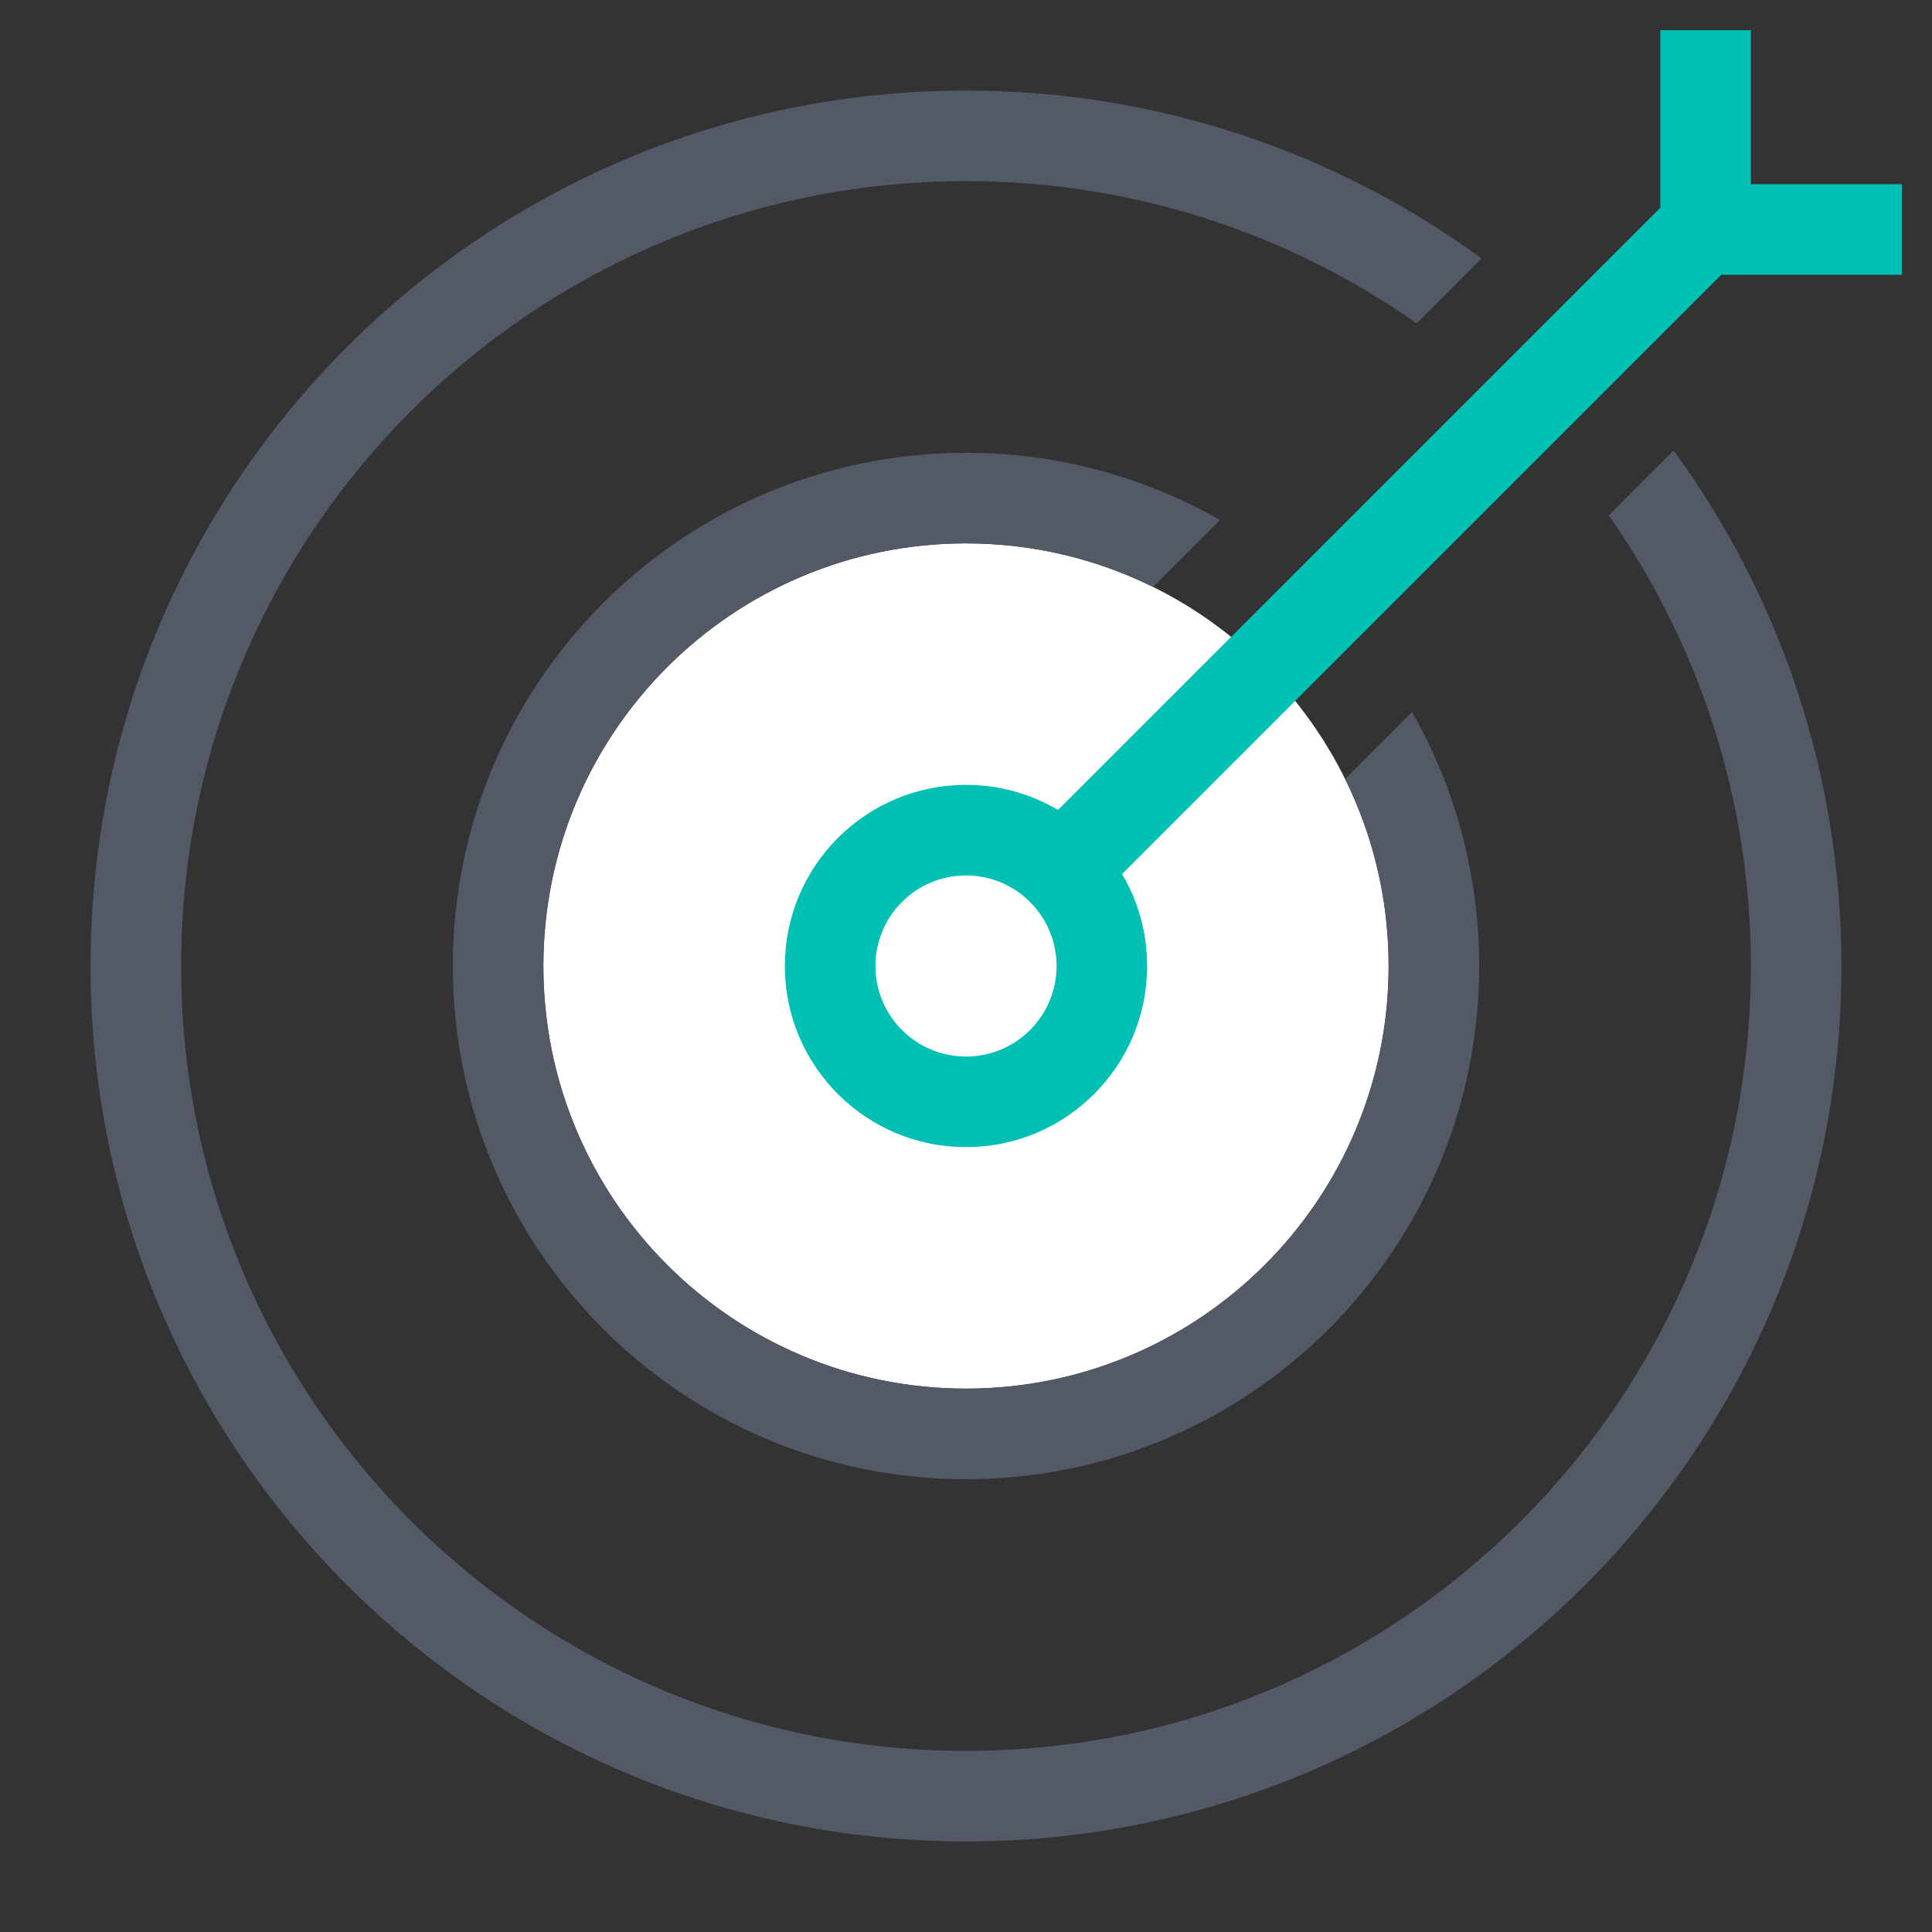 <svg width="64" height="64" viewBox="0 0 64 64" fill="none" xmlns="http://www.w3.org/2000/svg">
<rect x="0" y="0" width="64" height="64" fill="#333333" stroke="none"/>
<path d="M32 46C39.732 46 46 39.732 46 32C46 24.268 39.732 18 32 18C24.268 18 18 24.268 18 32C18 39.732 24.268 46 32 46Z" fill="white"/>
<path fill-rule="evenodd" clip-rule="evenodd" d="M40.412 17.224C37.932 15.809 35.06 15 32 15C22.611 15 15 22.611 15 32C15 41.389 22.611 49 32 49C41.389 49 49 41.389 49 32C49 28.94 48.191 26.068 46.776 23.588L44.559 25.805C45.481 27.673 46 29.776 46 32C46 39.732 39.732 46 32 46C24.268 46 18 39.732 18 32C18 24.268 24.268 18 32 18C34.224 18 36.327 18.519 38.194 19.442L40.412 17.224Z" fill="#535966"/>
<path fill-rule="evenodd" clip-rule="evenodd" d="M32 3C15.983 3 3 15.984 3 32C3 48.016 15.983 61 32 61C48.016 61 61 48.016 61 32C61 25.616 58.937 19.713 55.441 14.923L53.291 17.073C56.258 21.298 58 26.445 58 32C58 46.359 46.359 58 32 58C17.64 58 6 46.359 6 32C6 17.641 17.64 6 32 6C37.554 6 42.702 7.742 46.927 10.709L49.077 8.559C44.287 5.063 38.384 3 32 3Z" fill="#535966"/>
<path fill-rule="evenodd" clip-rule="evenodd" d="M55 7.157V1H58V7.157H55Z" fill="#00BFB3"/>
<path fill-rule="evenodd" clip-rule="evenodd" d="M38 32C38 35.314 35.314 38 32 38C28.686 38 26 35.314 26 32C26 28.686 28.686 26 32 26C35.314 26 38 28.686 38 32ZM35 32C35 33.657 33.657 35 32 35C30.343 35 29 33.657 29 32C29 30.343 30.343 29 32 29C33.657 29 35 30.343 35 32Z" fill="#00BFB3"/>
<path fill-rule="evenodd" clip-rule="evenodd" d="M55.778 6.101H63V9.101H57.021L36.061 30.061L33.94 27.939L55.778 6.101Z" fill="#00BFB3"/>
</svg>
